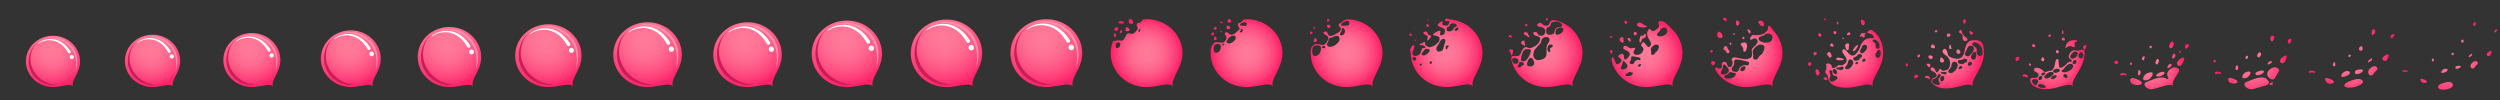 <svg xmlns="http://www.w3.org/2000/svg" xmlns:xlink="http://www.w3.org/1999/xlink" viewBox="0 0 5314.96 212.6">
  <rect x="0" y="0" width="5314.96" height="212.6" fill="#333333" stroke="none"/>
  <defs>
    <radialGradient id="a" cx="4999.42" cy="124.19" r="77.85" gradientUnits="userSpaceOnUse">
      <stop offset="0" stop-color="#ff7a99"/>
      <stop offset="0.22" stop-color="#ff7697"/>
      <stop offset="0.43" stop-color="#ff6b91"/>
      <stop offset="0.63" stop-color="#ff5886"/>
      <stop offset="0.84" stop-color="#ff3d78"/>
      <stop offset="1" stop-color="#ff2169"/>
    </radialGradient>
    <radialGradient id="b" cx="4574.38" cy="138.94" r="66.58" xlink:href="#a"/>
    <radialGradient id="c" cx="4788.39" cy="132.84" r="71.13" xlink:href="#a"/>
    <radialGradient id="d" cx="5208.45" cy="118.89" r="87.33" xlink:href="#a"/>
    <radialGradient id="e" cx="2219.36" cy="80.3" r="104.63" xlink:href="#a"/>
    <radialGradient id="f" cx="2007.06" cy="80.82" r="104.11" xlink:href="#a"/>
    <radialGradient id="g" cx="1795.4" cy="82.38" r="102.54" xlink:href="#a"/>
    <radialGradient id="h" cx="1584.37" cy="84.98" r="99.92" xlink:href="#a"/>
    <radialGradient id="i" cx="1371.77" cy="84.98" r="99.92" xlink:href="#a"/>
    <radialGradient id="j" cx="1161.05" cy="88.1" r="96.78" xlink:href="#a"/>
    <radialGradient id="k" cx="950.94" cy="92.26" r="92.6" xlink:href="#a"/>
    <radialGradient id="l" cx="741.47" cy="97.45" r="87.37" xlink:href="#a"/>
    <radialGradient id="m" cx="531.38" cy="101.61" r="83.18" xlink:href="#a"/>
    <radialGradient id="n" cx="320.34" cy="104.21" r="80.57" xlink:href="#a"/>
    <radialGradient id="o" cx="108.69" cy="105.77" r="79" xlink:href="#a"/>
    <radialGradient id="p" cx="2437.6" cy="112.83" r="74.3" xlink:href="#a"/>
    <radialGradient id="q" cx="2650.19" cy="112.63" r="74.4" xlink:href="#a"/>
    <radialGradient id="r" cx="2862.04" cy="112.7" r="74.73" xlink:href="#a"/>
    <radialGradient id="s" cx="3073.72" cy="112.3" r="75.4" xlink:href="#a"/>
    <radialGradient id="t" cx="3285.56" cy="112.16" r="75.87" xlink:href="#a"/>
    <radialGradient id="u" cx="3499.5" cy="114.78" r="73.91" xlink:href="#a"/>
    <radialGradient id="v" cx="3712.72" cy="111.35" r="75.25" xlink:href="#a"/>
    <radialGradient id="w" cx="3923.65" cy="112.99" r="76.74" xlink:href="#a"/>
    <radialGradient id="x" cx="4134.56" cy="114.3" r="78.56" xlink:href="#a"/>
    <radialGradient id="y" cx="4360.28" cy="127.13" r="69.29" xlink:href="#a"/>
  </defs>
  <title>Artboard 26</title>
  <path d="M5001.36,170.51c-12.87,4.65-17.8,7.58-17.09,12s14.63,5.38,27,.7c7.72-2.91,13.74-6.58,11.88-10.82S5014.23,165.87,5001.36,170.51ZM5039,145.44c-5.91,5.21-5.11,13.37.18,14.72s5.88-2.92,10.5-7.92c4.2-4.53,6.43-5,3.66-9S5044.88,140.23,5039,145.44Zm-86.21,22.1c-4.33-1.48-12.07-3.55-9.38,2.86s7.63,8.79,13.59,7.22C4967.77,174.79,4957.09,169,4952.76,167.54Zm62.62-19.7c-10.9,1.18-8.77,5.88-8.55,8s7,2.67,12.44-.94C5025.35,150.88,5026.29,146.66,5015.38,147.84Zm-21.19,4C4991,150,4983,151,4979,157.29s-.25,7.43,6.47,5.24C4996.65,158.9,4997.37,153.59,4994.19,151.8ZM5069,119.22c-7.17,5.66-3.5,10.16,2.55,10.06,2.51,0,2.63-.55,5.82-7.54S5076.17,113.57,5069,119.22ZM4960.12,135.3c-2,4.15,1.21,6.46,3.44,5.39,0,0,1.88,0,1.23-4.78S4962.14,131.15,4960.12,135.3Zm61.89-29c1.84-2,.85-7.52-1.43-7.94s-5.1,2.25-5.4,5.33A3.86,3.86,0,0,0,5022,106.34Zm26.84-36.22a5.1,5.1,0,0,0-2.11-7.89c-2.79-1.1-4.36,2.25-4.51,8.64S5046.21,73.63,5048.85,70.12Zm34.32,5.26c-1.61,1.87-1.28,3.59.42,5.42s3.94-1.44,5.39-3.84C5093.54,69.4,5084.78,73.51,5083.17,75.38ZM5039.93,130c2.64-1.41,4-4,2.61-5.52s-5.56,3-6.59,4-2.13,2.15-.95,3.65S5036.65,131.73,5039.93,130Zm-43.59-9.78c1.21-1.12,2.48-3.4-.71-3.88s-3,2.32-2.6,3.86S4994.38,122,4996.34,120.2Zm-79.93,30.3c-2.66-.73-8.06-.11-7.85,2.63s3.94,1.17,6.53.81,4.06,2.21,6.4,0C4924,151.64,4919.07,151.22,4916.41,150.5Z" fill="url(#a)"/>
  <path d="M4574.63,100.74c1.4-2-.13-3.24-2.49-3.43s-2.15,1.21-2.47,3.43S4572.57,103.64,4574.63,100.74Zm10.75,36.31c1.84,0,2.41-2.29,4-5s-1.14-11-5-4.52S4583.79,137.05,4585.38,137.05Zm-1.4,23c-1.34,2.67,6.49,4.1,13.35,0,7.76-4.64,4.45-8.46-1.27-7.25S4585.31,157.34,4584,160Zm-35.3-.64c2.17-1.46,3.5-7.18.51-9.66s-2.8-.19-3.69,4S4545.64,161.43,4548.68,159.37Zm70.08-41.46c-1.14,3.63-1,8.07,2.23,6,4.19-2.74,5-5.66,3.18-8.33S4619.91,114.29,4618.76,117.91Zm17.29-7.18c1.22-1.16.45-2.87-1-2.68a3,3,0,0,0-2.48,3.31C4632.81,112.89,4634,112.64,4636.05,110.73Zm-21.17,30.9c2.83-1.86,2.67-5.21,0-5.85s-6.93,4.07-6.94,7.63S4611.52,143.84,4614.88,141.63Zm-113.83-11.95a3.76,3.76,0,0,0-5.91,2.29c-.76,3.11,3.83,5.77,6.49,3.49S4502.9,131.07,4501.05,129.68Zm116.38-28.3c3.49-2.16,6-10.81,2.06-12.72s-5.12,2.54-7.05,6.49S4612.72,104.28,4617.43,101.38Zm16.66,24.67c-4.9,4.13-7.51,8.4-4.26,12.21s7.62,1.74,10.68-4.32C4648.78,117.53,4639,121.92,4634.09,126.05ZM4571.83,166c8.71-9.64,4.71-14.53-4.83-11.09s-11,10.62-10.62,13.67S4566.29,172.08,4571.83,166Zm78.34-71.89c-3.49.13-5.46,2.29-4.64,6.87s2.8,2.81,6.43-1.08C4655.12,96.46,4653.67,93.94,4650.17,94.06Zm-91.63,33.2c.89-1-.83-1.59-.13-2.83s2.61-2.32,1-4-4.64.19-5.53,3S4556.21,129.93,4558.54,127.26Zm-26.33,9.79c.95-.57.45-2.6-.82-3.75s-2.87-.06-3.25,2.42S4530.24,138.25,4532.21,137.05Zm-3.43,33.13c-.26,10.24,13.77,11.65,20.28,9.92,5.28-1.4,4.9-4.45,2.87-6.67S4529,160,4528.78,170.18Zm-21.05-12c.19,4.46,4.64,1.59,7.44,1s5.25,2.26,5.72,0C4521.66,155.56,4507.54,153.71,4507.73,158.16Zm122.35-13c-3-1.76-8.78-4.45-17.17,2.61-6.49,5.46-6.29,11.18-4.06,15.19h0c1.29,2.36,1.16,4,.26,4.68s-3.33-.42-5.58-1.45h0c-11.73-5.4-32.15,5.31-39.17,7.71s-5.7,7.79-3.06,10.37c7.19,7,14.57,5.23,14.57,5.23,20.76-4.15,38.07-14.55,44.68-5.22-5.11-7.22,3-18,11.35-31.72C4631.87,152.53,4634.89,147.91,4630.08,145.13Z" fill="url(#b)"/>
  <path d="M4802,122c2.12,0,2.78-2.1,4.61-4.6s-1.32-10.08-5.71-4.14S4800.13,122,4802,122Zm6.44,35.36c7.76-4.64,4.45-8.46-1.27-7.25s-13.2,3.09-12.08,7.25C4795.82,160.19,4801.54,161.42,4808.4,157.31Zm-51.52-17.5c-2.71-2.24-3.21-.53-4,3.32s.8,7.29,3.55,5.43C4758.38,147.24,4759.58,142.06,4756.88,139.81Zm71.11-5.37c2.83-1.42,2.67-4,0-4.49s-6.93,3.13-6.94,5.86S4824.63,136.14,4828,134.44Zm-118.4-6.52a2.65,2.65,0,0,0-4.15,1.61c-.53,2.19,2.69,4.05,4.55,2.45S4710.89,128.91,4709.59,127.92Zm119.77-40.75c3.49,1.18,4-2.7,5.23-6.23s-.28-5.64-4.87-4.7C4826.2,77,4825.86,86,4829.36,87.17Zm23.31,34.47c-4.48,3.78-6.86,7.67-3.89,11.16s7,1.59,9.76-4C4866.09,113.86,4857.14,117.87,4852.67,121.64ZM4776.24,153c-8.08,2.91-9.32,9-9,11.58s8.4,3,13.1-2.19C4787.73,154.17,4784.33,150,4776.24,153Zm90.84-70c-3.23,1.34-4.32,4.06-1.94,8.06s3.6,1.64,5.63-3.27C4872.55,83.43,4870.31,81.57,4867.08,82.92Zm-89.25,41.74c.74-.85,2.06-4.29.74-5.66s-3.86.15-4.6,2.48S4775.89,126.88,4777.83,124.66ZM4737,169c-.2,8.23,11.07,9.36,16.3,8,4.24-1.13,3.94-3.58,2.3-5.37S4737.22,160.73,4737,169Zm-27.91-14c.19,4.45,4.64,1.59,7.44,1s5.25,2.25,5.72,0C4723,152.33,4708.92,150.49,4709.11,154.94Zm133.57-9.81c-3-1.76-8.78-4.45-17.17,2.61-5.34,4.49-6.15,9.15-5,12.9,1.29,4.15,11.46,12.66,15.81,5.29,2.32-4.08,5.24-8.56,8.19-13.4C4844.47,152.53,4847.49,147.91,4842.68,145.13Zm-16.9,35.38a11.8,11.8,0,0,1,3.42.69,1.7,1.7,0,0,0,2.33-1.67,13.54,13.54,0,0,1,.38-3.61C4833.2,170.61,4822.16,180.31,4825.78,180.51Zm-9.68-14.35c-11.73-5.4-32.15,5.31-39.18,7.71s-5.69,7.79-3.05,10.37c7.18,7,14.56,5.23,14.56,5.23,10.51-2.1,20.13-5.8,27.93-7.73C4831,177.57,4819.34,167.68,4816.1,166.16Z" fill="url(#c)"/>
  <path d="M5198.26,175.54c-10.68,3-14.95,5.35-15.1,9.83s10.46,7.08,20.79,3.95c6.43-1.95,11.66-4.85,10.89-9.26S5208.94,172.5,5198.26,175.54Zm57.34-41.79c-4.74,4.17-4.1,10.71.15,11.79s4.7-2.34,8.4-6.34c3.36-3.63,5.14-4,2.93-7.24S5260.33,129.58,5255.6,133.75Zm-102.67,35c-3.16-1.08-8.81-2.59-6.84,2.08s5.56,6.41,9.91,5.27C5163.88,174.05,5156.08,169.83,5152.93,168.76ZM5226,140c-7.23.78-5.81,3.89-5.67,5.29s4.62,1.77,8.25-.62C5232.61,142,5233.23,139.21,5226,140Zm-30,14.39c8.06-2.63,8.58-6.46,6.28-7.76s-8.12-.55-11,4S5191.13,156,5196,154.38Zm93.79-43.21c-5.7,4.49-2.77,8.06,2,8,2,0,2.08-.44,4.61-6S5295.47,106.68,5289.78,111.17Zm-119.32,15.25c-1.57,3.21.94,5,2.66,4.16,0,0,1.46,0,1-3.7S5172,123.21,5170.46,126.42Zm65.63-42.26c-1.58-.29-3.53,1.56-3.75,3.7a2.69,2.69,0,0,0,4.75,1.82C5238.36,88.3,5237.68,84.45,5236.09,84.16ZM5263,52.62a3.48,3.48,0,0,0-1.44-5.39c-1.91-.76-3,1.54-3.08,5.9S5261.24,55,5263,52.62Zm40.61,12c-1.2,1.39-.95,2.66.31,4s2.94-1.07,4-2.86C5311.36,60.15,5304.85,63.21,5303.65,64.6Zm-48.32,50.16c-1.22-1.3-4.81,2.58-5.7,3.42s-1.85,1.86-.83,3.15,1.43-.28,4.28-1.79C5255.36,118.32,5256.56,116.05,5255.33,114.76Zm-40.47-2.37c-3.19-.48-3,2.32-2.6,3.86s1.35,1.85,3.31,0C5216.78,115.15,5218.05,112.87,5214.86,112.39Zm-100.59,37c-2.14-.58-6.48-.09-6.31,2.11s3.17.94,5.25.65,3.25,1.77,5.13,0S5116.4,150,5114.27,149.38Z" fill="url(#d)"/>
  <g>
    <path d="M2294.39,141.86a68.55,68.55,0,0,0,6.36-28.83c0-39.83-34.15-72.12-76.27-72.12S2148.22,73.2,2148.22,113c0,37.89,30.92,68.94,70.2,71.86l0,0c26.5,2.41,54.36-12.22,63.53-.66-7.09-8.93,6.55-27.93,12.49-42.41Z" fill="url(#e)"/>
    <path d="M2253.47,52c-20.81-10.52-44-8.62-62.74,1.37,21.47-10,45.67-6.7,67.19,7.37,37.36,24.43,33.21,65.58,29.88,82.89C2296,122.32,2300.73,76.39,2253.47,52Z" fill="#ff8fa8"/>
    <path d="M2206.65,172.39c-39.9-18.21-55.91-60.42-38.75-95.65,3.69-7.59,9.89-14.1,16-19.11C2176,63.5,2168.74,71,2164.1,80.15c-17.65,34.87-4.94,75.94,31.08,93a72.73,72.73,0,0,0,41.35,6.8C2227.81,178.9,2217.54,177.35,2206.65,172.39Z" fill="#cc1b5b"/>
    <path d="M2274.26,84.91a105.13,105.13,0,0,0-8.08-10.75c-.72-.86-1.45-1.71-2.25-2.51s-1.54-1.64-2.33-2.44c-1.64-1.55-3.25-3.12-5-4.53a66.35,66.35,0,0,0-11.19-7.59,59.78,59.78,0,0,0-12.54-5,58.22,58.22,0,0,0-26.53-.9c-8.65,1.79-17.07,5.23-23.72,11.09a.65.65,0,0,0-.08.88.64.64,0,0,0,.91.12v0c6.71-5.21,15.06-8,23.36-9.18a54.42,54.42,0,0,1,24.73,2.38,57.08,57.08,0,0,1,20.95,12.86c1.53,1.39,2.92,2.93,4.33,4.44l2,2.37c.68.78,1.3,1.61,1.92,2.45A96.75,96.75,0,0,1,2267.58,89l.08.13.12.2a3.92,3.92,0,0,0,6.48-4.41Zm8.89,15a5.9,5.9,0,0,0-6.64-4.93,5.74,5.74,0,0,0-4.56,6.79,5.89,5.89,0,0,0,6.64,4.93A5.74,5.74,0,0,0,2283.15,99.86Z" fill="#fff"/>
  </g>
  <g>
    <path d="M2081.71,142.07a68.2,68.2,0,0,0,6.33-28.69c0-39.63-34-71.75-75.88-71.75s-75.88,32.12-75.88,71.75c0,37.71,30.76,68.6,69.85,71.51l0,0c26.37,2.39,54.09-12.16,63.22-.66-7.06-8.88,6.52-27.79,12.43-42.2Z" fill="url(#f)"/>
    <path d="M2041,52.68c-20.71-10.46-43.78-8.58-62.43,1.37,21.37-10,45.45-6.67,66.86,7.33,37.17,24.3,33,65.25,29.73,82.47C2083.32,122.63,2088,76.93,2041,52.68Z" fill="#ff8fa8"/>
    <path d="M1994.42,172.45c-39.71-18.12-55.64-60.12-38.57-95.17,3.68-7.56,9.85-14,15.93-19-7.88,5.84-15.09,13.29-19.7,22.41-17.56,34.69-4.92,75.56,30.92,92.56a72.39,72.39,0,0,0,41.14,6.76C2015.47,178.92,2005.25,177.39,1994.42,172.45Z" fill="#cc1b5b"/>
    <path d="M2061.69,85.41a105.6,105.6,0,0,0-8-10.7c-.72-.86-1.45-1.7-2.24-2.5s-1.53-1.63-2.32-2.43c-1.64-1.53-3.24-3.1-5-4.5A65.7,65.7,0,0,0,2033,57.72a60.42,60.42,0,0,0-12.47-5,58,58,0,0,0-26.41-.89c-8.6,1.78-17,5.2-23.59,11a.64.64,0,0,0-.09.88.65.65,0,0,0,.91.11h0c6.68-5.19,15-8,23.24-9.14a54.19,54.19,0,0,1,24.61,2.37A56.7,56.7,0,0,1,2040,69.9c1.52,1.38,2.9,2.91,4.31,4.41l2,2.36c.67.78,1.3,1.6,1.91,2.44A95.85,95.85,0,0,1,2055,89.47l.08.13.12.19a3.9,3.9,0,0,0,6.45-4.38Zm8.84,14.87a5.87,5.87,0,0,0-6.61-4.9,5.71,5.71,0,0,0-4.54,6.75A5.87,5.87,0,0,0,2066,107,5.72,5.72,0,0,0,2070.53,100.28Z" fill="#fff"/>
  </g>
  <g>
    <path d="M1868.93,142.7a67.08,67.08,0,0,0,6.23-28.25c0-39-33.46-70.67-74.74-70.67s-74.73,31.64-74.73,70.67c0,37.14,30.3,67.56,68.79,70.43l0,0c26,2.36,53.27-12,62.26-.65-7-8.75,6.42-27.37,12.24-41.56Z" fill="url(#g)"/>
    <path d="M1828.83,54.66c-20.39-10.3-43.12-8.45-61.49,1.35,21.05-9.84,44.76-6.57,65.85,7.22,36.61,23.94,32.54,64.27,29.28,81.23C1870.51,123.56,1875.14,78.55,1828.83,54.66Z" fill="#ff8fa8"/>
    <path d="M1783,172.62c-39.11-17.84-54.8-59.2-38-93.73,3.62-7.44,9.69-13.82,15.68-18.73-7.75,5.76-14.86,13.09-19.4,22.08-17.3,34.16-4.85,74.41,30.46,91.15a71.26,71.26,0,0,0,40.52,6.67C1803.68,179,1793.62,177.49,1783,172.62Z" fill="#cc1b5b"/>
    <path d="M1849.21,86.9a103.57,103.57,0,0,0-7.92-10.54c-.71-.84-1.43-1.67-2.21-2.46s-1.51-1.61-2.28-2.39c-1.62-1.52-3.19-3.06-4.92-4.44a65.33,65.33,0,0,0-11-7.44,58.8,58.8,0,0,0-12.28-4.89,57.23,57.23,0,0,0-26-.89c-8.47,1.76-16.72,5.12-23.24,10.87a.64.64,0,0,0-.08.87.64.64,0,0,0,.89.11v0c6.58-5.1,14.76-7.85,22.89-9A53.4,53.4,0,0,1,1807.33,59a56,56,0,0,1,20.53,12.61c1.5,1.36,2.86,2.87,4.25,4.35l2,2.33c.66.76,1.28,1.57,1.88,2.39a96.44,96.44,0,0,1,6.71,10.2l.08.14a1.45,1.45,0,0,0,.12.19,3.84,3.84,0,0,0,6.35-4.32Zm8.71,14.65a5.78,5.78,0,0,0-6.51-4.83,5.62,5.62,0,0,0-4.47,6.65,5.78,5.78,0,0,0,6.51,4.83A5.63,5.63,0,0,0,1857.92,101.55Z" fill="#fff"/>
  </g>
  <g>
    <path d="M1656,143.76a65.35,65.35,0,0,0,6.07-27.53c0-38-32.6-68.87-72.83-68.87s-72.83,30.84-72.83,68.87c0,36.19,29.53,65.84,67,68.63l0,0c25.31,2.3,51.91-11.67,60.67-.63-6.77-8.53,6.26-26.67,11.93-40.5Z" fill="url(#h)"/>
    <path d="M1616.94,58c-19.87-10-42-8.24-59.91,1.31,20.5-9.59,43.61-6.4,64.16,7,35.68,23.33,31.71,62.63,28.54,79.15C1657.56,125.11,1662.07,81.25,1616.94,58Z" fill="#ff8fa8"/>
    <path d="M1572.23,172.92c-38.1-17.38-53.4-57.7-37-91.34,3.53-7.25,9.45-13.47,15.28-18.25-7.55,5.6-14.47,12.75-18.9,21.51-16.86,33.29-4.73,72.52,29.68,88.83a69.39,69.39,0,0,0,39.49,6.49C1592.44,179.14,1582.63,177.66,1572.23,172.92Z" fill="#cc1b5b"/>
    <path d="M1636.8,89.38a99.79,99.79,0,0,0-7.72-10.27c-.68-.82-1.39-1.63-2.14-2.4s-1.48-1.56-2.23-2.33c-1.57-1.47-3.11-3-4.8-4.32a62.94,62.94,0,0,0-10.68-7.25,57.38,57.38,0,0,0-12-4.77,55.75,55.75,0,0,0-25.35-.86c-8.25,1.71-16.3,5-22.65,10.59a.62.62,0,0,0-.07.84.61.61,0,0,0,.86.11h0c6.4-5,14.37-7.65,22.3-8.77A52,52,0,0,1,1596,62.21a54.44,54.44,0,0,1,20,12.29c1.46,1.32,2.79,2.79,4.14,4.23l1.91,2.27c.65.74,1.25,1.53,1.83,2.33a93.23,93.23,0,0,1,6.54,10l.08.12a1.18,1.18,0,0,0,.11.19,3.74,3.74,0,1,0,6.19-4.21Zm8.49,14.28A5.64,5.64,0,0,0,1639,99a5.48,5.48,0,0,0-4.36,6.48,5.64,5.64,0,0,0,6.34,4.71A5.48,5.48,0,0,0,1645.29,103.66Z" fill="#fff"/>
  </g>
  <g>
    <path d="M1443.43,143.76a65.5,65.5,0,0,0,6.07-27.53c0-38-32.61-68.87-72.83-68.87s-72.83,30.84-72.83,68.87c0,36.19,29.52,65.84,67,68.63l0,0c25.31,2.3,51.92-11.67,60.68-.63-6.77-8.53,6.25-26.67,11.93-40.5Z" fill="url(#i)"/>
    <path d="M1404.34,58c-19.87-10-42-8.24-59.91,1.31,20.51-9.59,43.62-6.4,64.17,7,35.68,23.33,31.71,62.63,28.53,79.15C1445,125.11,1449.48,81.25,1404.34,58Z" fill="#ff8fa8"/>
    <path d="M1359.64,172.92c-38.11-17.38-53.4-57.7-37-91.34,3.54-7.25,9.45-13.47,15.29-18.25-7.56,5.6-14.48,12.75-18.91,21.51-16.86,33.29-4.72,72.52,29.68,88.83a69.4,69.4,0,0,0,39.49,6.49C1379.84,179.14,1370,177.66,1359.64,172.92Z" fill="#cc1b5b"/>
    <path d="M1424.2,89.38a99.69,99.69,0,0,0-7.71-10.27c-.69-.82-1.39-1.63-2.15-2.4s-1.47-1.56-2.23-2.33c-1.57-1.47-3.11-3-4.79-4.32a63,63,0,0,0-10.69-7.25,57.17,57.17,0,0,0-12-4.77,55.71,55.71,0,0,0-25.34-.86c-8.26,1.71-16.3,5-22.65,10.59a.62.62,0,0,0-.08.84.61.61,0,0,0,.86.11h0c6.41-5,14.38-7.65,22.3-8.77a52,52,0,0,1,23.62,2.27,54.28,54.28,0,0,1,20,12.29c1.47,1.32,2.79,2.79,4.14,4.23l1.91,2.27c.65.74,1.25,1.53,1.84,2.33a91.64,91.64,0,0,1,6.53,10l.08.12.12.19a3.74,3.74,0,1,0,6.18-4.21Zm8.49,14.28a5.62,5.62,0,0,0-6.34-4.71,5.48,5.48,0,0,0-4.36,6.48,5.64,5.64,0,0,0,6.34,4.71A5.48,5.48,0,0,0,1432.69,103.66Z" fill="#fff"/>
  </g>
  <g>
    <path d="M1230.45,145a63.31,63.31,0,0,0,5.88-26.67c0-36.84-31.58-66.71-70.54-66.71s-70.54,29.87-70.54,66.71c0,35,28.6,63.77,64.93,66.47l0,0c24.52,2.23,50.28-11.3,58.77-.61-6.56-8.26,6.06-25.84,11.56-39.23Z" fill="url(#j)"/>
    <path d="M1192.6,61.93c-19.24-9.72-40.7-8-58,1.28,19.86-9.29,42.25-6.2,62.15,6.81,34.56,22.6,30.71,60.66,27.64,76.67C1232,127,1236.31,84.48,1192.6,61.93Z" fill="#ff8fa8"/>
    <path d="M1149.3,173.28c-36.91-16.84-51.72-55.89-35.85-88.48,3.42-7,9.15-13,14.8-17.67-7.32,5.43-14,12.35-18.31,20.83-16.33,32.25-4.58,70.24,28.75,86a67.2,67.2,0,0,0,38.24,6.29C1168.87,179.3,1159.37,177.87,1149.3,173.28Z" fill="#cc1b5b"/>
    <path d="M1211.84,92.36a97.07,97.07,0,0,0-7.48-9.94c-.66-.8-1.34-1.58-2.08-2.33s-1.42-1.51-2.16-2.25c-1.52-1.43-3-2.89-4.64-4.19a61.64,61.64,0,0,0-10.35-7,55.45,55.45,0,0,0-11.6-4.61,53.77,53.77,0,0,0-24.54-.84c-8,1.66-15.79,4.83-21.94,10.26a.62.62,0,0,0-.08.82.6.6,0,0,0,.84.1h0c6.2-4.82,13.92-7.41,21.6-8.5a50.43,50.43,0,0,1,22.88,2.2,52.78,52.78,0,0,1,19.38,11.9c1.42,1.28,2.7,2.71,4,4.1l1.85,2.2c.63.72,1.21,1.49,1.78,2.26a92.37,92.37,0,0,1,6.33,9.63l.07.13.11.18a3.63,3.63,0,1,0,6-4.08Zm8.22,13.83a5.45,5.45,0,0,0-6.14-4.56,5.3,5.3,0,0,0-4.22,6.28,5.46,5.46,0,0,0,6.14,4.56A5.32,5.32,0,0,0,1220.06,106.19Z" fill="#fff"/>
  </g>
  <g>
    <path d="M1017.34,146.73a60.62,60.62,0,0,0,5.63-25.51C1023,86,992.75,57.4,955.48,57.4S888,86,888,121.22c0,33.53,27.36,61,62.12,63.6h0c23.45,2.14,48.11-10.81,56.23-.58-6.28-7.9,5.79-24.72,11.05-37.53Z" fill="url(#k)"/>
    <path d="M981.13,67.22c-18.42-9.3-38.94-7.63-55.53,1.22,19-8.89,40.42-5.93,59.47,6.52,33.06,21.62,29.38,58,26.44,73.36C1018.77,129.44,1023,88.8,981.13,67.22Z" fill="#ff8fa8"/>
    <path d="M939.7,173.75c-35.32-16.11-49.49-53.47-34.3-84.65,3.27-6.72,8.75-12.48,14.16-16.91-7,5.2-13.42,11.82-17.52,19.94-15.62,30.85-4.38,67.2,27.5,82.32a64.42,64.42,0,0,0,36.6,6C958.42,179.51,949.33,178.15,939.7,173.75Z" fill="#cc1b5b"/>
    <path d="M999.53,96.34a93.11,93.11,0,0,0-7.15-9.52c-.64-.76-1.29-1.51-2-2.22s-1.37-1.45-2.07-2.16c-1.45-1.37-2.88-2.76-4.44-4a58.87,58.87,0,0,0-9.9-6.72,53.11,53.11,0,0,0-11.1-4.42,51.67,51.67,0,0,0-23.48-.8c-7.65,1.59-15.1,4.63-21,9.82a.57.57,0,0,0,.73.88h0c5.93-4.61,13.32-7.09,20.66-8.13a48.2,48.2,0,0,1,21.89,2.1,50.57,50.57,0,0,1,18.54,11.39c1.36,1.23,2.59,2.59,3.84,3.92l1.77,2.11c.6.69,1.16,1.42,1.7,2.16a87.06,87.06,0,0,1,6.06,9.21l.07.12a1.74,1.74,0,0,0,.11.18,3.47,3.47,0,0,0,5.73-3.9Zm7.87,13.22a5.23,5.23,0,0,0-5.88-4.36,5.09,5.09,0,0,0-4,6,5.21,5.21,0,0,0,5.88,4.36A5.08,5.08,0,0,0,1007.4,109.56Z" fill="#fff"/>
  </g>
  <g>
    <path d="M804.12,148.85a57.13,57.13,0,0,0,5.31-24.07c0-33.26-28.51-60.22-63.68-60.22s-63.68,27-63.68,60.22c0,31.64,25.82,57.56,58.62,60h0c22.13,2,45.39-10.2,53.05-.55-5.92-7.46,5.47-23.32,10.43-35.41Z" fill="url(#l)"/>
    <path d="M770,73.83c-17.37-8.77-36.74-7.19-52.38,1.16,17.93-8.39,38.13-5.6,56.1,6.15,31.2,20.39,27.73,54.76,25,69.21C805.47,132.54,809.41,94.19,770,73.83Z" fill="#ff8fa8"/>
    <path d="M730.86,174.34c-33.32-15.2-46.69-50.44-32.36-79.86,3.09-6.34,8.26-11.78,13.36-16-6.6,4.91-12.66,11.16-16.53,18.81-14.74,29.11-4.13,63.41,25.95,77.67a60.72,60.72,0,0,0,34.53,5.68C748.53,179.78,740,178.49,730.86,174.34Z" fill="#cc1b5b"/>
    <path d="M787.32,101.3a89.09,89.09,0,0,0-6.75-9c-.6-.72-1.22-1.43-1.88-2.1s-1.29-1.37-2-2c-1.37-1.29-2.71-2.6-4.19-3.78a54.84,54.84,0,0,0-9.34-6.34,50.26,50.26,0,0,0-10.47-4.17,48.58,48.58,0,0,0-22.16-.75c-7.22,1.49-14.25,4.36-19.8,9.26a.54.54,0,0,0,.69.83h0c5.6-4.35,12.57-6.69,19.5-7.67a45.47,45.47,0,0,1,20.65,2,47.65,47.65,0,0,1,17.5,10.75c1.28,1.15,2.44,2.44,3.62,3.7l1.67,2c.57.65,1.09,1.34,1.6,2a81.54,81.54,0,0,1,5.72,8.7l.06.11.11.16a3.27,3.27,0,1,0,5.41-3.68Zm7.42,12.48a4.92,4.92,0,0,0-5.55-4.11,4.8,4.8,0,0,0-3.81,5.67,4.92,4.92,0,0,0,5.55,4.11A4.79,4.79,0,0,0,794.74,113.78Z" fill="#fff"/>
  </g>
  <g>
    <path d="M591,150.55a54.52,54.52,0,0,0,5.05-22.92c0-31.66-27.14-57.33-60.63-57.33S474.82,96,474.82,127.63c0,30.12,24.58,54.8,55.81,57.13l0,0c21.06,1.91,43.21-9.72,50.5-.53-5.63-7.1,5.21-22.2,9.94-33.71Z" fill="url(#m)"/>
    <path d="M558.49,79.12c-16.54-8.35-35-6.85-49.87,1.1,17.07-8,36.31-5.33,53.41,5.86,29.7,19.42,26.4,52.13,23.76,65.89C592.31,135,596.06,98.51,558.49,79.12Z" fill="#ff8fa8"/>
    <path d="M521.28,174.82c-31.73-14.47-44.46-48-30.82-76,2.94-6,7.87-11.21,12.73-15.19-6.29,4.67-12.05,10.62-15.74,17.9-14,27.72-3.93,60.37,24.71,74A57.79,57.79,0,0,0,545,180.85C538.09,180,529.93,178.77,521.28,174.82Z" fill="#cc1b5b"/>
    <path d="M575,105.28a83.38,83.38,0,0,0-6.43-8.55c-.57-.69-1.16-1.36-1.79-2s-1.22-1.3-1.85-1.94c-1.31-1.23-2.59-2.48-4-3.6a53.2,53.2,0,0,0-8.9-6,47.78,47.78,0,0,0-10-4,46.21,46.21,0,0,0-21.1-.72c-6.87,1.42-13.57,4.15-18.85,8.82a.5.5,0,0,0-.07.7.52.52,0,0,0,.72.09h0c5.33-4.15,12-6.37,18.56-7.3a43.26,43.26,0,0,1,19.66,1.88,45.41,45.41,0,0,1,16.66,10.23c1.22,1.1,2.32,2.33,3.44,3.53l1.6,1.89c.54.62,1,1.27,1.52,1.94a77.19,77.19,0,0,1,5.44,8.28l.07.11.1.15a3.11,3.11,0,0,0,5.15-3.5Zm7.06,11.88a4.69,4.69,0,0,0-5.28-3.92,4.56,4.56,0,0,0-3.62,5.4,4.68,4.68,0,0,0,5.27,3.92A4.57,4.57,0,0,0,582.09,117.16Z" fill="#fff"/>
  </g>
  <g>
    <path d="M378.12,151.61a52.79,52.79,0,0,0,4.89-22.2c0-30.67-26.29-55.53-58.72-55.53s-58.72,24.86-58.72,55.53c0,29.18,23.81,53.08,54.05,55.33l0,0c20.4,1.85,41.85-9.41,48.92-.51-5.46-6.87,5-21.51,9.62-32.65Z" fill="url(#n)"/>
    <path d="M346.61,82.43c-16-8.09-33.88-6.64-48.31,1.06,16.53-7.73,35.17-5.16,51.74,5.67C378.8,108,375.6,139.66,373,153,379.36,136.56,383,101.2,346.61,82.43Z" fill="#ff8fa8"/>
    <path d="M310.56,175.12c-30.72-14-43.05-46.52-29.84-73.65,2.85-5.85,7.61-10.86,12.32-14.72A50.46,50.46,0,0,0,277.8,104.1c-13.59,26.84-3.81,58.47,23.93,71.62A56,56,0,0,0,333.57,181C326.85,180.13,319,178.94,310.56,175.12Z" fill="#cc1b5b"/>
    <path d="M362.62,107.76a81.7,81.7,0,0,0-6.22-8.28c-.56-.66-1.12-1.32-1.73-1.93s-1.19-1.27-1.8-1.88c-1.27-1.19-2.5-2.4-3.87-3.49a51,51,0,0,0-8.61-5.85,46.91,46.91,0,0,0-9.65-3.84,44.88,44.88,0,0,0-20.44-.69c-6.65,1.37-13.14,4-18.26,8.54a.5.5,0,0,0,.64.76h0c5.16-4,11.59-6.17,18-7.07a41.83,41.83,0,0,1,19,1.83,43.87,43.87,0,0,1,16.14,9.91c1.18,1.06,2.25,2.25,3.34,3.41l1.54,1.83c.52.6,1,1.24,1.48,1.88a78,78,0,0,1,5.27,8l.06.1.09.15a3,3,0,1,0,5-3.39Zm6.85,11.51a4.55,4.55,0,0,0-5.12-3.79,4.41,4.41,0,0,0-3.51,5.22,4.55,4.55,0,0,0,5.11,3.8A4.43,4.43,0,0,0,369.47,119.27Z" fill="#fff"/>
  </g>
  <g>
    <path d="M165.33,152.24a51.68,51.68,0,0,0,4.8-21.76c0-30.07-25.77-54.45-57.57-54.45S55,100.41,55,130.48c0,28.61,23.34,52.05,53,54.25l0,0c20,1.82,41-9.22,48-.5-5.35-6.74,5-21.09,9.43-32Z" fill="url(#o)"/>
    <path d="M134.44,84.41c-15.71-7.93-33.22-6.5-47.37,1,16.21-7.58,34.48-5.06,50.73,5.57,28.21,18.44,25.07,49.51,22.56,62.58C166.55,137.49,170.12,102.82,134.44,84.41Z" fill="#ff8fa8"/>
    <path d="M99.09,175.29C69,161.55,56.88,129.68,69.83,103.08c2.79-5.73,7.47-10.65,12.08-14.43a49.57,49.57,0,0,0-14.94,17C53.64,132,63.23,163,90.43,175.89A54.9,54.9,0,0,0,121.65,181C115.07,180.21,107.31,179,99.09,175.29Z" fill="#cc1b5b"/>
    <path d="M150.14,109.25a80,80,0,0,0-6.1-8.12c-.55-.65-1.1-1.29-1.7-1.89s-1.16-1.24-1.76-1.85c-1.24-1.16-2.46-2.35-3.79-3.42a51,51,0,0,0-8.45-5.73,45.74,45.74,0,0,0-9.47-3.77,43.93,43.93,0,0,0-20-.68c-6.53,1.35-12.88,3.95-17.9,8.38a.47.47,0,0,0-.07.66.5.5,0,0,0,.69.09h0C86.63,89,92.94,86.86,99.2,86a41.06,41.06,0,0,1,18.67,1.8,42.92,42.92,0,0,1,15.82,9.71c1.16,1,2.21,2.21,3.28,3.35l1.51,1.79c.51.59,1,1.21,1.45,1.85a73.89,73.89,0,0,1,5.16,7.86l.06.1.1.15a3,3,0,0,0,4.89-3.33Zm6.71,11.29a4.46,4.46,0,0,0-5-3.73,4.35,4.35,0,0,0-3.45,5.13,4.45,4.45,0,0,0,5,3.72A4.34,4.34,0,0,0,156.85,120.54Z" fill="#fff"/>
  </g>
  <path d="M2381.08,67.56c-.91,2.86,1.52,3,3.72,1.58.86-.56,1.38-1.48.42-3.68C2383.78,62.13,2382,64.7,2381.08,67.56Zm24.37-17c6.16.72,3.44-6.43.38-8.77s-5.72-1.48-6.1,3S2402,50.2,2405.45,50.59ZM2375.17,64.9c4.53-4.15,1.09-6.58-.69-7s-3.94.91-5.23,3.72S2372.56,67.29,2375.17,64.9Zm22,1.36c6.73-.48,4-5.34.48-7.92s-4.29,1.76-4.82,4.2S2393.39,66.53,2397.19,66.26ZM2384.47,50c3.19-.24,6.67-.05,5-2.48s-9.11-3.77-10.88-1.14S2379.6,50.39,2384.47,50Zm-12.12,27.52c2-3.43-2.48-10-4.1-4.58S2371.14,79.62,2372.35,77.54ZM2513.86,113c0-39.83-34.14-72.12-76.26-72.12-2.19,0-4.36.11-6.5.28-3.44.67-1.74,3.19-6.33,6s-6-.06-7.25,3.12c-.8,2-1.72,2,.19,6.61s.32,6.24-2.48,9.23-5.41,6.61-9.92,5.72-8.08-2-10.18,1.4-5.65,13-10.11,13.1-8.07-1.27-11.25,0-7-.16-7.84,2a68.5,68.5,0,0,0-4.59,24.7c0,37.9,30.92,68.94,70.21,71.86,28.58,2.17,54.44-12.68,63-.64C2485.19,171.07,2513.86,146,2513.86,113Zm-138.79-10.76c-2.83.09-3.49-2.85-3.29-6s.77-4.66,2.63-5.5,6.93-1.07,7.21,2S2380.75,102.09,2375.07,102.27Zm49-36.57a2.58,2.58,0,0,1-2.9,1.81c-1.73-.19-1.34-1.28-.7-1.9a4.46,4.46,0,0,0,1-2.71,1.16,1.16,0,0,1,2.1-.63A2.73,2.73,0,0,1,2424.09,65.7Z" fill="url(#p)"/>
  <path d="M2585,62.53c3.41-3.12.83-5-.51-5.24s-3,.68-3.94,2.8S2583,64.33,2585,62.53ZM2579.28,75c2.84-1.73,1.93-8.71-1.72-5.65C2571.59,74.32,2577.55,76,2579.28,75Zm15.43-8.25c-1.12,1.12,0,1.77,1.36,1.64.54,0,1-.36,1.09-1.62C2597.29,64.81,2595.83,65.58,2594.71,66.7ZM2615.45,48c4.09-1.3,2.1-5-.51-7.13s-5.19,1.33-5.37,5C2609.48,47.56,2611.36,49.25,2615.45,48Zm-2.87,13.67c5.75-2.12,2.11-5.67-1.58-7s-3.3,2.62-3.14,4.87S2609.33,62.81,2612.58,61.62ZM2596.52,48.9c1.71.28,3.52.82,2.95-.67s-4.32-3.14-5.58-2S2593.92,48.48,2596.52,48.9Zm-15.1,30.39c-3.15,7.95,3.48,6.47,4.6,4.56C2587.86,80.7,2583.34,74.44,2581.42,79.29Zm145,33.74c0-39.83-34.15-72.12-76.27-72.12a13.13,13.13,0,0,0-6.49,1.33c-2.36,1.19-1.51,2.41-6.1,5.18s-4.73.52-6,3.7c-.8,2,1,3.52,2.94,8.1s-1.16,4.08-4,7.07-8.86,8.42-13.38,7.53-8.61-8.56-12.66-4,10,7.73-1.67,19.19c-3.17,3.12-6.15,1.3-11.62,1.12-3.46-.11-7.23-1.66-9.62.71-7.41,7.34-7.7,13.53-7.7,22.21,0,37.9,30.94,68.88,70.22,71.86,28.57,2.17,54.44-12.68,63-.64C2697.79,171.07,2726.46,146,2726.46,113Zm-141.05-.91c-4.3.13-5.31-4.34-5-9.19s1.16-7.09,4-8.37,10.54-1.63,11,3.06S2594.05,111.84,2585.41,112.12Zm15.44-15.93c-2.16.25-3.17-.77-2.06-2s2.74-1.67,3.91,0S2600.85,96.19,2600.85,96.19ZM2622,88.47c-3,2.85-9.68,5.15-12,3.3s-3.05-2.81-1.89-4.53c2.82-4.19,3.27-5.25,4.23-6.56s2-1.68,4.9-3.43,8.38-3.12,9.58,1.44S2625,85.62,2622,88.47Zm19.64-22.22c-1.05,2.32-2.5,2.74-4.11,2.56-2.44-.26-1.89-1.8-1-2.69s2.11-2.18,2.25-3.59.93-2.47,2.08-1.13S2642.71,63.94,2641.65,66.25Zm4.32-11.1c-3.86-.87-10.46-.33-9.61-2.57s1.62-2.83,4.47-4,9.68-2.52,9.58,1.36C2650.33,53.54,2649.19,55.88,2646,55.15Z" fill="url(#q)"/>
  <path d="M2795.05,60.58c2.14-1.95.52-3.1-.32-3.28s-1.86.43-2.46,1.75S2793.83,61.71,2795.05,60.58Zm-7.36,6.47c-2.53-.67-3,2.29-2.48,4.53s2.71.38,4.56-.72S2790.22,67.72,2787.69,67.05Zm151.36,46h0ZM2823.27,52.74c-3.05.14-2.1,2.62-1.34,4.77a3.25,3.25,0,0,0,5.54.86C2830.71,54.17,2826.32,52.6,2823.27,52.74Zm2.67-8.49c.82-.8.67-2.43-1.86-3.62s-3.2,1.43-2.91,3.62S2824.23,45.92,2825.94,44.25Zm-33.29,42.64c-.62,3.1,3.39,3.12,6.06,1,3-2.37.47-4.92-2-6.3S2793.27,83.79,2792.65,86.89Zm75.12-45.81c-7.64.59-9.95,1.42-12.85,4.28-4.89,4.84-7.92,3.8-8.58,6.36-1.4,5.41,4.7,6.24,4.32,9.41-.49,4.06-1.08,5.35-6.1,8.4s-15.2,9.41-19.08,6.23-2.8-8.65-6.42-8.77-8.33,2.22-3.82,5.46,10.24,4.14,8.59,10.18-6.3,13.23-12.21,12.91-14.25-3.67-18.38,0c-3.79,3.37-5.48,5-6,7.83a68.29,68.29,0,0,0-.7,9.65c0,37.74,30.68,68.7,69.74,71.83,28.58,2.17,54.92-12.65,63.44-.61-9.33-13.18,19.34-38.23,19.34-71.23C2939.05,74.78,2907.56,43.51,2867.77,41.08ZM2796,118.94c-5.29.17-6.54-5.34-6.15-11.3s1.43-8.73,4.91-10.31,13-2,13.5,3.77S2806.62,118.61,2796,118.94Zm18.31-16.69c-3.34.38-4.91-1.2-3.19-3.1s4.24-2.58,6,0S2814.3,102.25,2814.3,102.25Zm26.52-8.16c-4.2,4-13.45,7.16-16.64,4.58s-4.23-3.9-2.63-6.3c3.91-5.81,2.72-8.82,4.06-10.63s4.62-.81,8.63-3.24,11.64-4.34,13.31,2S2845,90.13,2840.82,94.09ZM2859,68.91c-1.29,4.63-3.86,5.82-6.91,6-4.62.22-4.06-2.81-2.63-4.72s3.29-4.67,3.15-7.35,1-4.86,3.53-2.71S2860.28,64.28,2859,68.91Zm4.68-14.42c-5-.4-13.12,1.45-12.45-1.51s1.52-3.82,4.86-5.82,11.64-4.86,12.21,0C2868.83,51.71,2867.82,54.83,2863.67,54.49Z" fill="url(#r)"/>
  <path d="M3009.7,86.17c1-.78.16-1.61-.65-2.06s-1.12.72-1.33,1.73S3008.83,86.86,3009.7,86.17Zm-2.54-26.36c1-.91.24-1.44-.15-1.53s-.86.2-1.14.82S3006.59,60.33,3007.16,59.81Zm-7.45,16.47c1.23,1.74,2.56-1.86,1.29-4.13s-3.71-.57-4.95,1.36S2998.49,74.55,2999.71,76.28Zm28.13-3.83c4.51,3.25,9.12,3,7.09,8.84s.72,6.11,5.13,0c5.17-7.18.79-4.76-2.63-7s-2.15-7.15-5.78-7.27S3023.32,69.21,3027.84,72.45ZM3151.65,113c0-37.07-29.58-67.58-67.63-71.63a26,26,0,0,1-5.84-1.37c-1.88-.66-5.95-1.19-5.78,1.94.4,7.63,9.15-1.84,8.49,5.2-.42,4.45-1.93,7.56-6.08,7.22-5-.4-10-.39-8.28-5,3.09-8-4.69-2.33-8.44,1.22-6,5.71,8,7.52,10.64,9.44s4.15,4.19,2.86,8.82-3.86,5.82-6.92,6c-4.62.22-3.44-2.48-2.62-4.72,1.95-5.28-2.11-6.24-8.87-2-17.15,10.84,5.11,4.7,7,12.32,1.55,6.37-2.53,9.63-6.72,13.59s-14.26,8.08-17.46,5.51-5.28-1.86-6-4.92c-.95-3.88.5-8.65-5.56-3.34-2.95,2.58-6,.34-6.44,2.75-.36,1.87,2.19,1.9,4.88,2.22s5.14.26,7,2.84-1.05,2.94-2.86,3.1c-2.19.18-3.28-.26-4.69,3.12s-1.29,13-13.62,13.57c-5.29.26-6.9-4-5-9.62,2.53-7.64,4.68-13.07,1.61-13.19s-7.24,7.14-7.65,9.35c-.44,3.16,1.6,4.27,1.6,7.55,0,37.74,30.67,68.7,69.74,71.83,28.57,2.17,54.91-12.65,63.44-.61C3123,171.07,3151.65,146,3151.65,113Zm-143.48,15.72a4.56,4.56,0,0,1-5.05-3.69c-.47-2.41.71-3.86,3.05-3.62s4.68,1.19,4.82,3.37A3.47,3.47,0,0,1,3008.17,128.74Zm13.57,10c-1.35,1-3.49,1.72-3.54-.27a2.66,2.66,0,0,1,2.13-2.94c1-.25,2.3-.47,2.61.57A2.32,2.32,0,0,1,3021.74,138.72Zm3.87-20.92c-2.56-1-4-2.3-2.48-4.69a59.72,59.72,0,0,1,4.45-6.08c1.59-2,4.36-4.3,7.09-3.24s6.13,1.76,4.71,4.8S3029.47,119.29,3025.61,117.8Zm16.68,18a2.34,2.34,0,0,1-2.89-1.52,3.05,3.05,0,0,1,2-3.7c1.56-.54,2.64.11,2.7,1.69S3043.73,135.54,3042.29,135.84Zm30.15-46.65c-.79,3.52-1.79,5-3.43,12.15-1.52,6.63-5.25,7.74-8.5,8.32-4.69.82-7.35-3.37-6.93-6.73s1.79-4.06,4.72-8.87c2.43-4,2.7-5.67,4.43-7.55,1.38-1.49,1.93-3.58,6-3.65S3073.32,85.33,3072.44,89.19Zm6.84,10.41a3.2,3.2,0,0,0-1.91,2.24c-.14.73-.08,3.07-1.44,3.09s-2.62-1.59-2.46-3.59.81-5.09,4-4.8S3080.52,99,3079.28,99.6Zm8.62-35.41c-2,1.65-2.58,2.35-6.23,2.44-4.06.09-6.63-1.31-6.28-4.85s1.32-4.24,4.3-5.1,2.34-3.87,3.69-5.25,6.13-2.74,9.84-1.06,4.85,3.68,3.22,5.38-2.52.88-4.66,2.87C3090.09,60.19,3090.17,62.37,3087.9,64.19Zm9.1,1c-1.53.42-3.58.81-4.08-.8s.19-3,1.77-4.15c2.08-1.54,5.39-2.8,5.52.31A4.14,4.14,0,0,1,3097,65.18Zm-59.71-21.63c.36-.34.29-1-.8-1.57s-1.39.62-1.26,1.57S3036.55,44.27,3037.29,43.55Zm-.89,13.3c3.55-2.37.61-4.7-1.76-5.37s-2.27,1.46-2.24,3.3A2.62,2.62,0,0,0,3036.4,56.85Z" fill="url(#s)"/>
  <path d="M3214,117.61c1.52-.59,1.36-2.62,2.61-7.86s-4.22-5.72-7.37-3.76,1.4,4.17,2.34,7.34S3212.6,118.15,3214,117.61Zm29.34-42.73c3.37,1,6.44,5.54,7.76,3.61,1.06-1.54-1.44-3-2.38-5.94s-2.94-4.91-7.18-3.89S3239.93,73.83,3243.3,74.88Zm-33.13,3.87c2-.73,1.38,2.37,3.77.79,1.45-1-.11-2.69-1.45-4.43s-2.77-.8-4.87,1.58S3208.15,79.48,3210.17,78.75Zm80.77-37c.75-.83.28-2.61-2.7-2.5s-2.27,2-.85,3.39S3289.21,43.64,3290.94,41.74ZM3244,56c1.92.23,4.44-2.86,2.8-4.05-2.31-1.68-4.67-1.83-4.19.07S3242.12,55.74,3244,56Zm-6.57,38.84c3.06.9,3.13,3.56,4.36,2.73,1.83-1.24-1-3.87-.5-7.56s-3.12-4.79-6.13-1.75S3234.39,93.89,3237.46,94.8ZM3364.26,113c0-32.77-23.11-60.41-54.76-69.18-8.76-2.47-12.94.25-14.5,3.22s-1.23,6.88-5.9,7.34-7.44-.08-8.81-2.06-5.52-5.53-9.67-2.66-3.24,6.58,2.3,7.16,11.58,2.49,12.24,7.83-2.28,12.72-10.41,11.13-4-7.09-10.24-7.85-5.74,5-1.61,7,12.92,2.75,11.49,8.78A21.1,21.1,0,0,1,3263,98.31c-6.62,3.44-11.45,5.71-16,2.63s-9.69,3.11-11.91,7.34-1.85,9.48-8.23,10.72-11.52-1.75-13.1,1.71c-1.19,2.59-.78,5.63-.07,8.58,7.33,30.05,34.52,52.9,67.79,55.57,28.58,2.17,54.92-12.65,63.44-.61C3335.59,171.07,3364.26,146,3364.26,113Zm-149.15,16.4c-.78-4,1.19-6.48,5.11-6.07s7.86,2,8.1,5.65-2,6.28-4.75,6.61A7.64,7.64,0,0,1,3215.11,129.42Zm22.88,9.24c-4,2.43-4.25,1.89-4.94,3.56a1.83,1.83,0,0,1-2.06,1.32c-3.7.06-5.63-1.46-4.08-3.63a16.25,16.25,0,0,0,3-6.16c.5-2.27,3.5-3.42,6.8-1.28S3242,136.22,3238,138.66Zm1.91-8.26c-4.3.07-7.12-1-6.36-5.36a89.59,89.59,0,0,1,2.89-11.46c1.14-3.83,3.79-8.83,8.39-8.9s10-1.05,9.69,4.19S3246.4,130.3,3239.9,130.4Zm13.35,10.75c-6.34.1-7.73-3.31-6.73-6.76s3.35-11.07,8-11.15,7.23,8.19,7.09,11.39S3259,141.06,3253.25,141.15Zm19.21-13.46c-8.55,1.5-13.41-6.15-12.65-12.28s1.49-8.78,8.62-16.19,7.78-8.75,8.44-12.39,3.16-7.92,10.58-8,8.8,5.68,4.74,11.66-4.44,7.22-4.21,22.05C3288.17,124.91,3278.4,126.64,3272.46,127.69Zm26.22-26.94c-2.38,1.14-3.14,1.82-3.4,3.21s1.8,6.7-.81,6.74-5-3-4.7-6.87,1.55-9.72,7.71-9.17S3301.05,99.61,3298.68,100.75Zm-3.26-26.94c-6.68.16-8.63-2.35-8.05-8.18s-.11-6.77,4.78-8.18,3.86-6.36,6.07-8.63,10.09-4.5,16.19-1.73,8,6,5.29,8.83-4.56.95-9,2.78-4.84,4.78-6,9S3301.42,73.67,3295.42,73.81Zm23.7-3.38c-4.7,3.33-12.12,6-12.28-1s4-9.32,7.38-10.18,8-1.65,9.05,2S3322.7,67.9,3319.12,70.43Z" fill="url(#t)"/>
  <path d="M3450.92,90.23c2.34-1.89-.08-4.31.51-8.44.55-3.86-5.57-3.22-7.28-.58C3440.76,86.46,3448.59,92.13,3450.92,90.23ZM3462,85.69c2.14,1.68,2.8,4.1,4.29,3.07,1.19-.82.1-.9.24-3.26s-.76-4.36-4.11-4.8S3459.88,84,3462,85.69Zm-35.07-6c1-.64-.07-1.79-1-2.94s-1.84-.54-3.24,1.05-.21,1.87,1.25,2.19S3425.37,80.74,3427,79.68Zm52.41-6.57c1.27-1.63.93-3.63-1.79-4.76s-3.63-.19-4.2,2.53S3476.12,77.27,3479.37,73.11Zm7.51-15.48c10.55,2.18,18.75-1.31,11.5-3.1-4.52-1.11-10.92-10-16.75-5.14C3477.74,52.66,3482.47,56.72,3486.88,57.63Zm9.36,14.95c-2.36,4.33-6.34,3.33-6.34,3.33-2.53-.44-2.26.21-4,6.75-2,7.62,2.53,10.62,3.8,4.17S3496,82,3498.1,79,3498.59,68.25,3496.24,72.58Zm-68.33,36.75c.73-3-2.45-3.33-4.28-2.19s-.56,2.76,0,4.6,2,2.47,2.78,2.16S3427.19,112.37,3427.91,109.33Zm29.86-58.55c2.17-1.16,2.56-6.24,0-6.29-3.66-.07-6.24,1.49-4.35,3.13S3455.6,51.94,3457.77,50.78ZM3576.86,113a69.64,69.64,0,0,0-19.61-48.26c-9.32-9.77-19.61-21.92-28.57-19.58s5.66,8.57-6.63,16.9c-2.79,1.89-3.08,3.38-7.75,3.83s-6.07-7.92-9.66-2.79c-10.58,15.12,11.19,25.3,3.7,34.57s-11.66-15.53-17.83-5.28c-5,8.23,5.12,5.31,2.94,14.15-3.55,14.35-25.9,12.11-19.62,1.52,6.63-11.17-1.63-4.44-7.07-5.41-5.75-1-12.91-10.53-15.84-1.51-2.08,6.42,25.78,7.17,8.12,23.42-5.34,4.92-6.28.08-6.91-6-.45-4.33-3.35-5.65-8.39-2.52s-3.73,5.06,1.58,8.69-1.72,10.88-6.13,11.75c-6.36,1.24-6.41-15-10.8-14.44s-1.27,10.42-.76,12c8.9,27.68,34.95,48.29,66.45,50.82,28.57,2.17,54.91-12.65,63.44-.61C3548.19,171.07,3576.86,146,3576.86,113Zm-130.51,29c1.39-2.66,2.82-5.05,2.92-8.19s2.62-4.92,4.49-2.67,6.13,5.73,6.1,9.3-4.25,7.35-9.43,7.32C3445.56,147.76,3445,144.69,3446.35,142Zm24.86,14.42c-.89,2.94-4.45,5.15-8.22,5.37-4.07.24-6.83.26-7.18-2.06s.11-2.33,2.81-3.15,3.56-3.63,5.39-3.8,1.85.91,3.34,1.07S3472.1,153.51,3471.21,156.45Zm9.12-28.69c-3.34,1.43-5.34,2.78-6.09,5.56a4.21,4.21,0,0,1-4.1,3.24c-2.88,0-6.32-1.41-5.6-4.3s2.69-3.62,3.1-6.15-1.56-6.76,4.85-6.14,9.42,2.06,12.38,2.44,3.79,3,2.15,4.76S3483.07,126.59,3480.33,127.76Zm4.77,14c-2.37.12-3.37-1.23-2.66-2.66a5.82,5.82,0,0,1,5.24-3C3490,136.35,3487.72,141.66,3485.1,141.8ZM3526,103.15c-2.54,6.54-4.5,6.53-6.09,8s-2.59,5.59-6,5.53c-4.69-.08-3.42-4-3.51-5.89s-1.43-5.72-.37-8,6.78-8.22,11.11-8S3528.52,96.61,3526,103.15Zm12-28c-4.31,2.43-13,3.39-14.7-.15s.81-4.41,3.78-7.28,2.59-6.19,6.37-7.84,8.89-2.92,10.89,3.81S3541.2,73.33,3537.94,75.16Z" fill="url(#u)"/>
  <path d="M3680.82,94.43a2.66,2.66,0,0,0-2.65-3.59c-2.57,0-1.06,1.62,0,3.57S3679.83,96.19,3680.82,94.43Zm16.32-43.05c1.55-3.51.43-7.53-3.77-7.77s-2.6,4-2.35,7.73S3695.36,55.4,3697.14,51.38Zm-35.48,27.33c2-5.14-5.54-13.39-8.71-10.74s-2.44,8-1.31,10.1S3660.06,82.73,3661.66,78.71Zm4.72-35.29c2,.46,3.7,3.7,4.56,0,1-4.12-3.27-7.34-6.52-5.07S3664.38,43,3666.38,43.42Zm21.45,30c.66-.85.49-1.9-.94-2.49s-1.91-.1-2.2,1.33S3686.12,75.64,3687.83,73.45Zm33.22-3.21c2.41-4.18-1.1-7.16-4.44-7.56s-1,3.14,0,4.67S3719.16,73.52,3721.05,70.24Zm29.21-18.5a7.08,7.08,0,0,0-9.48-7.4c-5.55,1.68-.53,6.67,1.84,9.07S3749.91,57.27,3750.26,51.74Zm-42.61,30.81c.59-.55,2.07-2.37.46-3.71s-3.72-.12-3.64,2.31S3706.29,83.84,3707.65,82.55Zm1.11,27.29c3.72,0,4.14-5.31,5.21-9.45s0-12.45-9-9.56-.91,6.67.79,11.07S3704.37,109.81,3708.76,109.84Zm-43.34-9.64c-4.43,5.69,2.63,5.65,3.85,8.8s3.83,6.36,7,2.53c2.31-2.75-1.49-4.11-2.9-7.84S3669.85,94.51,3665.42,100.2Zm124,12.82a69.5,69.5,0,0,0-18.12-46.65c-6-6.5-7.61-13.83-11.7-10.65-2.37,1.83.85,5.88-2.69,9.5-4.77,4.88-6.93,8.18-17.81,9.34S3727,72.29,3723.38,77s-3.67,7.61-.9,7.34,7.56-4.81,10.88-2.12,4.92,6,.88,11.55-10.17,8.8-10.1,12.62,3,13.85-3,16.76-9.56,3.47-19.75,1.49-15.52-4.2-18.79-.89.64,4.11.81,7.73-.55,11.26-6.28,11.22-4.23-8.9-9-10.65-8.21,1.56-7.57,5.67.43,6.87-3.4,8.18-6.63-4.92-10.45-1c-1.2,1.16,1.1,5.33,2.49,7.4,12.49,18.14,33.38,30.63,57.44,32.56,28.58,2.17,54.92-12.65,63.44-.61C3760.79,171.07,3789.46,146,3789.46,113Zm-130.3,38.5c1.69-3.23,3.43-6.13,3.55-9.94s3.19-6,5.46-3.25,7.44,7,7.41,11.3-5.16,8.93-11.46,8.89C3658.21,158.48,3657.47,154.76,3659.16,151.52Zm30.9,7.18c-1.36,4.52-6.83,7.92-12.64,8.26-6.26.36-10.5.4-11.05-3.18s.17-3.57,4.33-4.83,5.47-5.59,8.29-5.86,2.85,1.4,5.14,1.66S3691.43,154.18,3690.06,158.7Zm14.84-7.3c-4.05.24-5.76-2.28-4.55-4.94s5-5.93,9-5.57S3709.38,151.15,3704.9,151.4ZM3717.2,138c-2.59,2.8-6.23-.92-10.55.93-5.26,2.25-8.42,4.38-9.6,8.76a6.64,6.64,0,0,1-6.47,5.11c-4.53,0-9.95-2.22-8.82-6.79s4.23-5.69,4.88-9.69-2.46-10.66,7.65-9.68,14.86,3.25,19.53,3.85S3719.79,135.19,3717.2,138ZM3750,106.93c-3.69,9.51-6.56,9.49-8.86,11.67s-3.77,8.13-8.73,8.05c-6.82-.11-5-5.76-5.1-8.57s-2.09-8.32-.54-11.6,9.86-12,16.15-11.62S3753.68,97.41,3750,106.93Zm18-25.4c-1.44,8.48-8.6,8.91-13.18,9.16-6.05.34-16.1-3.3-16.07-8.12s3.27-4.41,8.1-5.95,6.19-5.4,11.25-5.17S3769.44,73.05,3768,81.53Zm-125.48,48.66c-3.44-.31-5.26,2-4.33,5.21s4.27,4.44,6.76,1.56C3647.26,134.29,3646,130.5,3642.52,130.19Zm-2.33-23.1c-1.61-1.06-4.19-.79-4.21,2.26s2.44,3.24,4.67,1.27A2.21,2.21,0,0,0,3640.19,107.09Z" fill="url(#v)"/>
  <path d="M3903.5,70.84c1.16-1.48.85-3.31-1.62-4.33s-3.31-.17-3.82,2.3S3900.55,74.63,3903.5,70.84Zm-5.71,27.55c.71-1.65-.41-4.82-3-5.81s-4.43,2.92-3.92,4.59S3897.05,100.1,3897.79,98.39Zm20.31,29c5.44-1.33-1-3.12-6.88-4.47s-7.49,1.15-7.77,3S3911.67,129,3918.1,127.42Zm85.39-14.4c0-17.8-5.29-31.88-16.81-43.42-7.86-7.86-10.73-6.25-13.25-4.47-10.55,7.45,5.32,3.14,9.84,12.18,4.32,8.63-11.47-1.85-21.91,10.69-7,8.42-5.85,11.84-9.27,17.75-18.19,31.35-25.45-7.17-34-.24-8.3,6.7,21.42,21.57,0,32.55-5.88,3-7.88-1.72-11.15,1.6s-13.1,8.93-12.72,1.21c.26-5.24-12.85-9.08-11.86-2.28.82,5.67.55,7.4-1.13,12.18-2.71,7.75,2.31,2.26,5,13.79,2.88,12.31,9,19.8,33.06,21.73,28.58,2.17,54.92-14.08,63.44-2C3973.38,171.07,4003.49,146,4003.49,113Zm-5.43,2.59c-.75,3.34-1.9,7.38-5.27,7.54-4,.18-6.13-3.68-5.95-6s4.33-10.87,7.77-11S3998.81,112.27,3998.06,115.61Zm-16.41-30.28c2.08-1.88,3.52-1.87,6.42-.29s6.39,4.58,7.32,8.83,1.14,9.77-2.67,9.94c-3,.14-5.12-3.23-5.23-5s1-5.55-1.48-7.39S3979.56,87.2,3981.65,85.33Zm-84.35,62.61c2.49-3.11,5.72-.07,6.95,2.06s2.54,4,.71,6.31-3.46,2-5.71-.1S3894.81,151.06,3897.3,147.94Zm7.91,20c-2.33,2.87-10.18,7.63-13.3,4.68s-3-5-1-8.93-2.55-10.72-1.62-12.92,4-2.21,5.55.71.57,6,2.33,7.92a6.5,6.5,0,0,0,5.44,2.14C3904.52,161.57,3908.27,164.19,3905.21,168Zm10.06-19.34c-4.42,1.08-4.53-1.09-7.74-.85s-6-4.29-1.47-4.15c7,.22,12.26-4.38,13.17-.29S3917.3,148.13,3915.27,148.62Zm12.49-1.3c-4,.18-5.57-1.92-4.93-4.12s4.09-4.15,5.14-7.85,1.31-8.65,4.9-8.81,6.83,1.62,7.05,6.44S3933.23,147.07,3927.76,147.32Zm19.41-10.8c-2.3.49-3.74-.38-2.27-2.53s3-3.09,4.77-1.58S3949.26,136.07,3947.17,136.52Zm8.21-13.21c-2.6,1.64-1.21,3.41-4.5,4.65-5.15,1.93-9.39,1.24-10.34-1.16s-1.06-3.48,1.07-4.55,5.37-1.92,7.43-4.93,7.89-3.11,9.11-.31S3958,121.67,3955.38,123.31Zm9.73,6.51c-2.11,1.76-4.78,2.08-5.5.8s.17-4.75,1.95-5.4,3-.47,4,1A2.58,2.58,0,0,1,3965.11,129.82Zm1.42-22.44c-5,6.35-7,5.9-7,5.9-3.32.15-5.74-2-5-4.93s1.9-4.15,3.13-6.93,1.84-6.1,6.91-6.27S3971.49,101,3966.53,107.38Zm-58.27-57.2c.78-1.78.22-3.82-1.91-3.94s-1.32,2-1.19,3.92S3907.36,52.21,3908.26,50.18Zm-47.34,61.24c-2-1.32-5.24-1-5.26,2.83s3,4,5.83,1.59A2.77,2.77,0,0,0,3860.92,111.42Zm18.39-69c1,.23,1.88,1.87,2.32,0a2.25,2.25,0,0,0-3.32-2.58C3876.66,41,3878.29,42.19,3879.31,42.43Zm8.09,77.44c.9,2.34,3.59,4.08,6,1.23,1.71-2,0-4.25-1-7s-3.77-5.61-7-1.39S3886.49,117.52,3887.4,119.87Zm53.79-11.12c3.49-1.08,8.37-8.76,8.73-11.63s-1.83-1.67-5.61,2.33S3937,110.06,3941.19,108.75Zm-22.06-25.93c.39-.37,1.35-1.55.3-2.43s-2.42-.07-2.37,1.51S3918.24,83.66,3919.13,82.82Zm44.38-31a6.11,6.11,0,0,0-4.14-9.52c-4.9-1-3.15,4.84-2.34,7.64S3961,55.87,3963.51,51.82Zm-7.39,25.71c3.39-1.39,3.31-.51,3.38.24.48,5,7.1-.51,5.3-1.58-1.13-.67-1.82-.53-1.08-1.89s3.08-1.61,2.83-3.4-1.75-.59-3.46-.19c-2.72.65-1.46-1.41-4.63,0s-1.31,2.11-3,3.52S3952.73,78.92,3956.12,77.53Zm-27.71,29c2.67,0,1.51-4.06,2.28-7s1.22-9.34-5-6.61c-4.52,2-2.9,5.7-1.69,8.86S3925.26,106.5,3928.41,106.52Zm2.47-31.92c1.34-.48,4.14-1.86,2.56-4.35-2-3.17-5.15-.74-6.52,2.15S3929.55,75.07,3930.88,74.6Zm-83,58c-3-.28-4.67,1.74-3.84,4.63s3.79,3.94,6,1.38C3852.08,136.27,3850.92,132.9,3847.87,132.63Zm29.59,32.71c-1.67,2.44.2,3.64,2.61,4.28s3.94,2,4.54,0C3886.08,164.54,3879.12,162.9,3877.46,165.34Zm-17.13-10.12c2.65,9.68,6.43,4.88,7.75.66.51-1.6-.32-3-2.13-6.35S3857.67,145.53,3860.33,155.22ZM3867,70.68c-1.77,1.49-1.37,4.49-.73,5.67s4.72,2.61,5.61.35C3873.06,73.83,3868.82,69.2,3867,70.68Z" fill="url(#w)"/>
  <path d="M4080.45,115.81c-2.15-.09-3.55.64-4.13,3.77s3.19,2.86,4.69,1.22S4082.6,115.9,4080.45,115.81Zm38.11-48.45c1.2-1.33-.58-4.37-3.34-3.1s-2.28,2.35-1.26,3.68S4116.32,69.83,4118.56,67.36Zm13.63,64.21c2.85-2.61-.51-6.13-3.59-8.79s-3.91,2.26-4.05,5.89S4128.84,134.66,4132.19,131.57Zm-23.72-8.34c1.86-4.34-2.4-5.57-5.87-5.41s-3.27,2.82-2.17,4.87S4106.38,128.11,4108.47,123.23Zm-57,14.73a2.47,2.47,0,0,0,4.47,1.77s1.36-.95-.56-4.06S4051.75,135.4,4051.48,138Zm18.32,24.4c-1.62,5.51,3.82,4,6.78,2.13,1.12-.7,1-1.62.69-3.71S4071.41,156.85,4069.8,162.36Zm43.62-60.69c.87-2-.5-5.85-3.61-7s-5.38,3.53-4.76,5.56S4112.52,103.75,4113.42,101.67Zm57.52-28.84c2.74,3.55,1.44,4.32,1.61,9.14s6.47,7,9.44,3.92-1.57-6.14-4.38-8.16-6-5.84-6.5-9.59-3.31-6.87-5.57-1.9S4168.2,69.27,4170.94,72.83Zm22.58,0c3.19-3.53-1.92-5.64-3.82-6.51s-3-.58-2.3,3S4191.42,75.15,4193.52,72.81ZM4165.68,114c3.7-1.75,1.79-6.91-1-8.31s-4.49-.09-5.26,3S4161.23,116.12,4165.68,114Zm-21.9-13.53c-.18,3.49,2.39,4.92,4.95,2.78,1.33-1.11-.28-1.89-1-3.15s1.16-3.06-.58-4.51S4144,97,4143.78,100.5Zm1.6-23.76c3.15-2.1.33-5.45-2.53-5.42a3.6,3.6,0,0,0-3.7,4.81C4139.85,78.84,4141.89,79.08,4145.38,76.74Zm32.74-28c3-3.05.32-7.75-1.85-8.18s-1.76,2.28-2.34,5.36S4174.62,52.37,4178.12,48.78Zm38,47.82c-3.12-9.46-9.56-12.68-24.17-10.54-15.05,2.2-14.27,23.94-17.08,29.28s-6.74,11.58-18.88,9.13-14.49-5.9-15.29-10.58-3.64-12.57-8.5-9-1.84,8.61,4.26,12.66a20.78,20.78,0,0,1,9.21,20.72c-1.44,9.17-6.21,10.66-9.3,11.24s-6.21,2.06-8.23-.39-4.74-3.42-6.17.15-2.72,6-5.31,3.61-2.28-5.5-5.26-8-6.89-1.72-7,1.85,3.32,4.43,6.7,6.06,8.05,6.32,5.47,9.75-6,2.37-8.24,5-4.37,7.45,2.13,12,11.91,7.55,21.42,8.31c28.57,2.17,54.91-15.65,63.44-3.61C4186,171.07,4217.65,146,4217.65,113,4217.67,107.83,4217.73,101.64,4216.16,96.6Zm-96.06,84c-3.69.14-12.44-2.64-12.28-6.93s1.84-5.54,6-6.67,6.39-9,8.66-9.73,4.27,1.53,3.12,4.64-4.16,4.39-4.44,7a6.5,6.5,0,0,0,2,5.5C4124.46,175.91,4125,180.46,4120.1,180.64ZM4133,168.09c-.79,2.33-1.34,4.55-4.28,4.68s-3.76-1.3-3.68-4.36.95-6.73,4.94-6.91S4133.78,165.75,4133,168.09Zm1.46-9.88c-3.58.24-3.37-1.47-5.9-1.71s-4.08-4.15-.58-3.43c5.44,1.12,10.13-1.75,10.28,1.55S4136.09,158.1,4134.44,158.21Zm13.53-2.88c-4.62.21-6.46-2.22-5.71-4.77s4.74-4.82,5.95-9.11,1.53-10,5.69-10.22,7.92,1.88,8.17,7.47S4154.32,155.05,4148,155.33Zm19.85-8.73c-3,.66-4.91-.49-3-3.31s4-4.06,6.27-2.08S4170.56,146,4167.82,146.6Zm9.83-13.24c-3,.71-2.25,2.84-5.77,2.94-5.49.17-9.28-1.86-9.4-4.45s.13-3.63,2.48-3.95,5.72-.08,8.64-2.26,8.46-.38,8.71,2.66S4180.64,132.66,4177.65,133.36Zm-.1-19.73c.88-3.67,2.39-5.21,3.92-8.69s2.32-7.65,8.67-7.87,8.74,7.37,2.52,15.35-8.79,7.4-8.79,7.4C4179.71,120,4176.67,117.3,4177.55,113.63Zm13.81,24.19c-2.77,2.3-6.27,2.72-7.21,1s.22-6.23,2.56-7.09,3.92-.61,5.23,1.35A3.4,3.4,0,0,1,4191.36,137.82Zm10-18.32c-.75,3.34-1.9,7.38-5.27,7.53-4,.19-6.13-3.67-5.95-6s4.33-10.87,7.77-11S4202.11,116.16,4201.36,119.5Zm8.61-.39c-4.45.2-7.55-4.76-7.71-7.45s1.47-8.19-2.18-10.9-9.51-6.15-6.44-8.91,5.2-2.75,9.47-.43,9.44,6.76,10.8,13S4215.6,118.86,4210,119.11Zm-111.64,16.38c-3.51.44-2.22,2.53-.72,4.16s3.86,5,5.36,2.31C4105.75,137,4101.84,135,4098.33,135.49Zm-5.18,27.11c-2.15,3.15,1.1,3.19,4.31,3.43s4.15,4.71,4.92,2.07C4104.28,161.57,4095.3,159.45,4093.15,162.6Z" fill="url(#x)"/>
  <path d="M4326.65,99.29c.67-1.54-.39-4.52-2.79-5.44s-4.15,2.73-3.67,4.29S4326,100.89,4326.65,99.29Zm18,30.42c2.69-1.22,1.1-4.58-.5-7.25s-3.38.71-4.35,3.32S4341.51,131.14,4344.68,129.71Zm-54.09-8.9c-3-.13-4.92.88-5.72,5.22s4.41,4,6.49,1.69C4293.63,125.23,4293.57,120.94,4290.59,120.81Zm26.92,18.61c1.88-3.38-.76-4.68-3.13-4.38s-1.5,1.71-.49,2.81S4316.5,141.23,4317.51,139.42Zm41.89-62.21c2.23-1.48.24-3.85-1.78-3.82a2.53,2.53,0,0,0-2.61,3.39C4355.5,78.69,4356.94,78.86,4359.4,77.21Zm-59,82.77c-2,3.18,1.41,2.94,4.84,2.89s4.76,4.11,5.37,1.54C4312.1,158.05,4302.41,156.81,4300.37,160Zm89.38-74.6c.67-1.54-.38-4.52-2.79-5.44s-4.15,2.73-3.67,4.29S4389.06,87,4389.75,85.38Zm24.23,22c-9.81-2.36-14.19,5.69-15.94,11.7s13.38,10.86,4.07,11.95-6.69,6.16-18.25,12.21-3.63-20.24-10.43-17.73-1.89,25.18-16,25.18c-5.36,0-8.4,5.52-14-.23s-17.43-9.55-19.34-2.88,15.57,5.37,7.92,16.47c-3.19,4.62-17.6-3.23-15.8,7.83s16.13,16.75,28.3,17.5c28.58,2.17,54.92-17.21,63.44-5.17-8.58-12.12,18.86-34.29,23.31-63.46C4435.23,96.25,4422.29,109.42,4414,107.42Zm-70.89,47.19c3.12-1.46,7.33-.42,4.59,2.7-3,3.46-5.35,4.31-7,2.68S4340,156.07,4343.09,154.61Zm-9.27,12.27c.79-4.33,2.73-5.34,5.71-5.21s3.05,4.42.78,6.91C4338.23,170.85,4333,171.22,4333.82,166.88Zm-13.09,7.79c-2.62-6.31,4.31-6.16,4.31-6.16,4.69-.09,7.19-1,8,3.66s-3.78,5.5-3.4,8.19S4323.36,181,4320.73,174.67Zm25,12.21c-7.94.33-12.06-1.2-12.62-4.52s3.26-4.6,9.16-2.86S4352.83,186.58,4345.68,186.88Zm.84-24.74c1.83-3,7.37-9.35,14.72-9.1s6.22,6.38-4.8,12.35C4349.42,169.19,4344.7,165.19,4346.52,162.14Zm20.17,5.42c-4.29,2.32-7.18-.13-6.07-2s4.51-5.73,9-5.58S4373.45,163.9,4366.69,167.56Zm6.29-13.18c-5,1.72-9.3-1.67-8.26-3.55a9.72,9.72,0,0,1,10.43-4.38C4381,147.58,4380.9,151.69,4373,154.38Zm18.41,11.24c-4.66-1.81-6-4-4.05-6.46s4.87-2.43,7,.33S4395.59,167.26,4391.39,165.62Zm2-12.6c-7.6,2.43-12.8-1.17-9.91-3.25,6-4.29,11.17-14.35,18.52-14.1S4411.73,147.17,4393.37,153ZM4413,134.77c-2.08,2.27-7.29,2.64-6.49-1.7s2.73-5.34,5.71-5.21S4415.28,132.28,4413,134.77Zm-3.14-11c-4.94,2.56-12-.53-6.72-7.67s8.82-7.56,12.55-5.18S4415.26,121,4409.87,123.79Zm13.71.16c-3.71-.64-5.56-3-4.58-7.36s6.41-8.07,9.17-2.84C4431.5,120.05,4427.29,124.58,4423.58,124ZM4406,99.17c9.63,5,1.65-7.91,6-9.31,2.31-.75,7.64-4,1.36-4.44-17.4-1.19-20.81,8.54-22,14.56C4389.87,107.67,4395.68,93.79,4406,99.17Zm25.85-2.92c-3.1,1.09-4.26,3.58-2.23,7.45s3.29,1.73,5.44-2.77C4436.93,97,4434.92,95.15,4431.83,96.25Zm-44.55-27.53c.09-2.88-2.31-4.6-3.12-3.91s-.52,7,.52,7.65S4387.19,71.6,4387.28,68.72Zm-11.81,44.12c2.64-1.25,1.28-4.93-.71-5.94s-3.21-.06-3.76,2.18S4372.29,114.34,4375.47,112.84Z" fill="url(#y)"/>
</svg>
